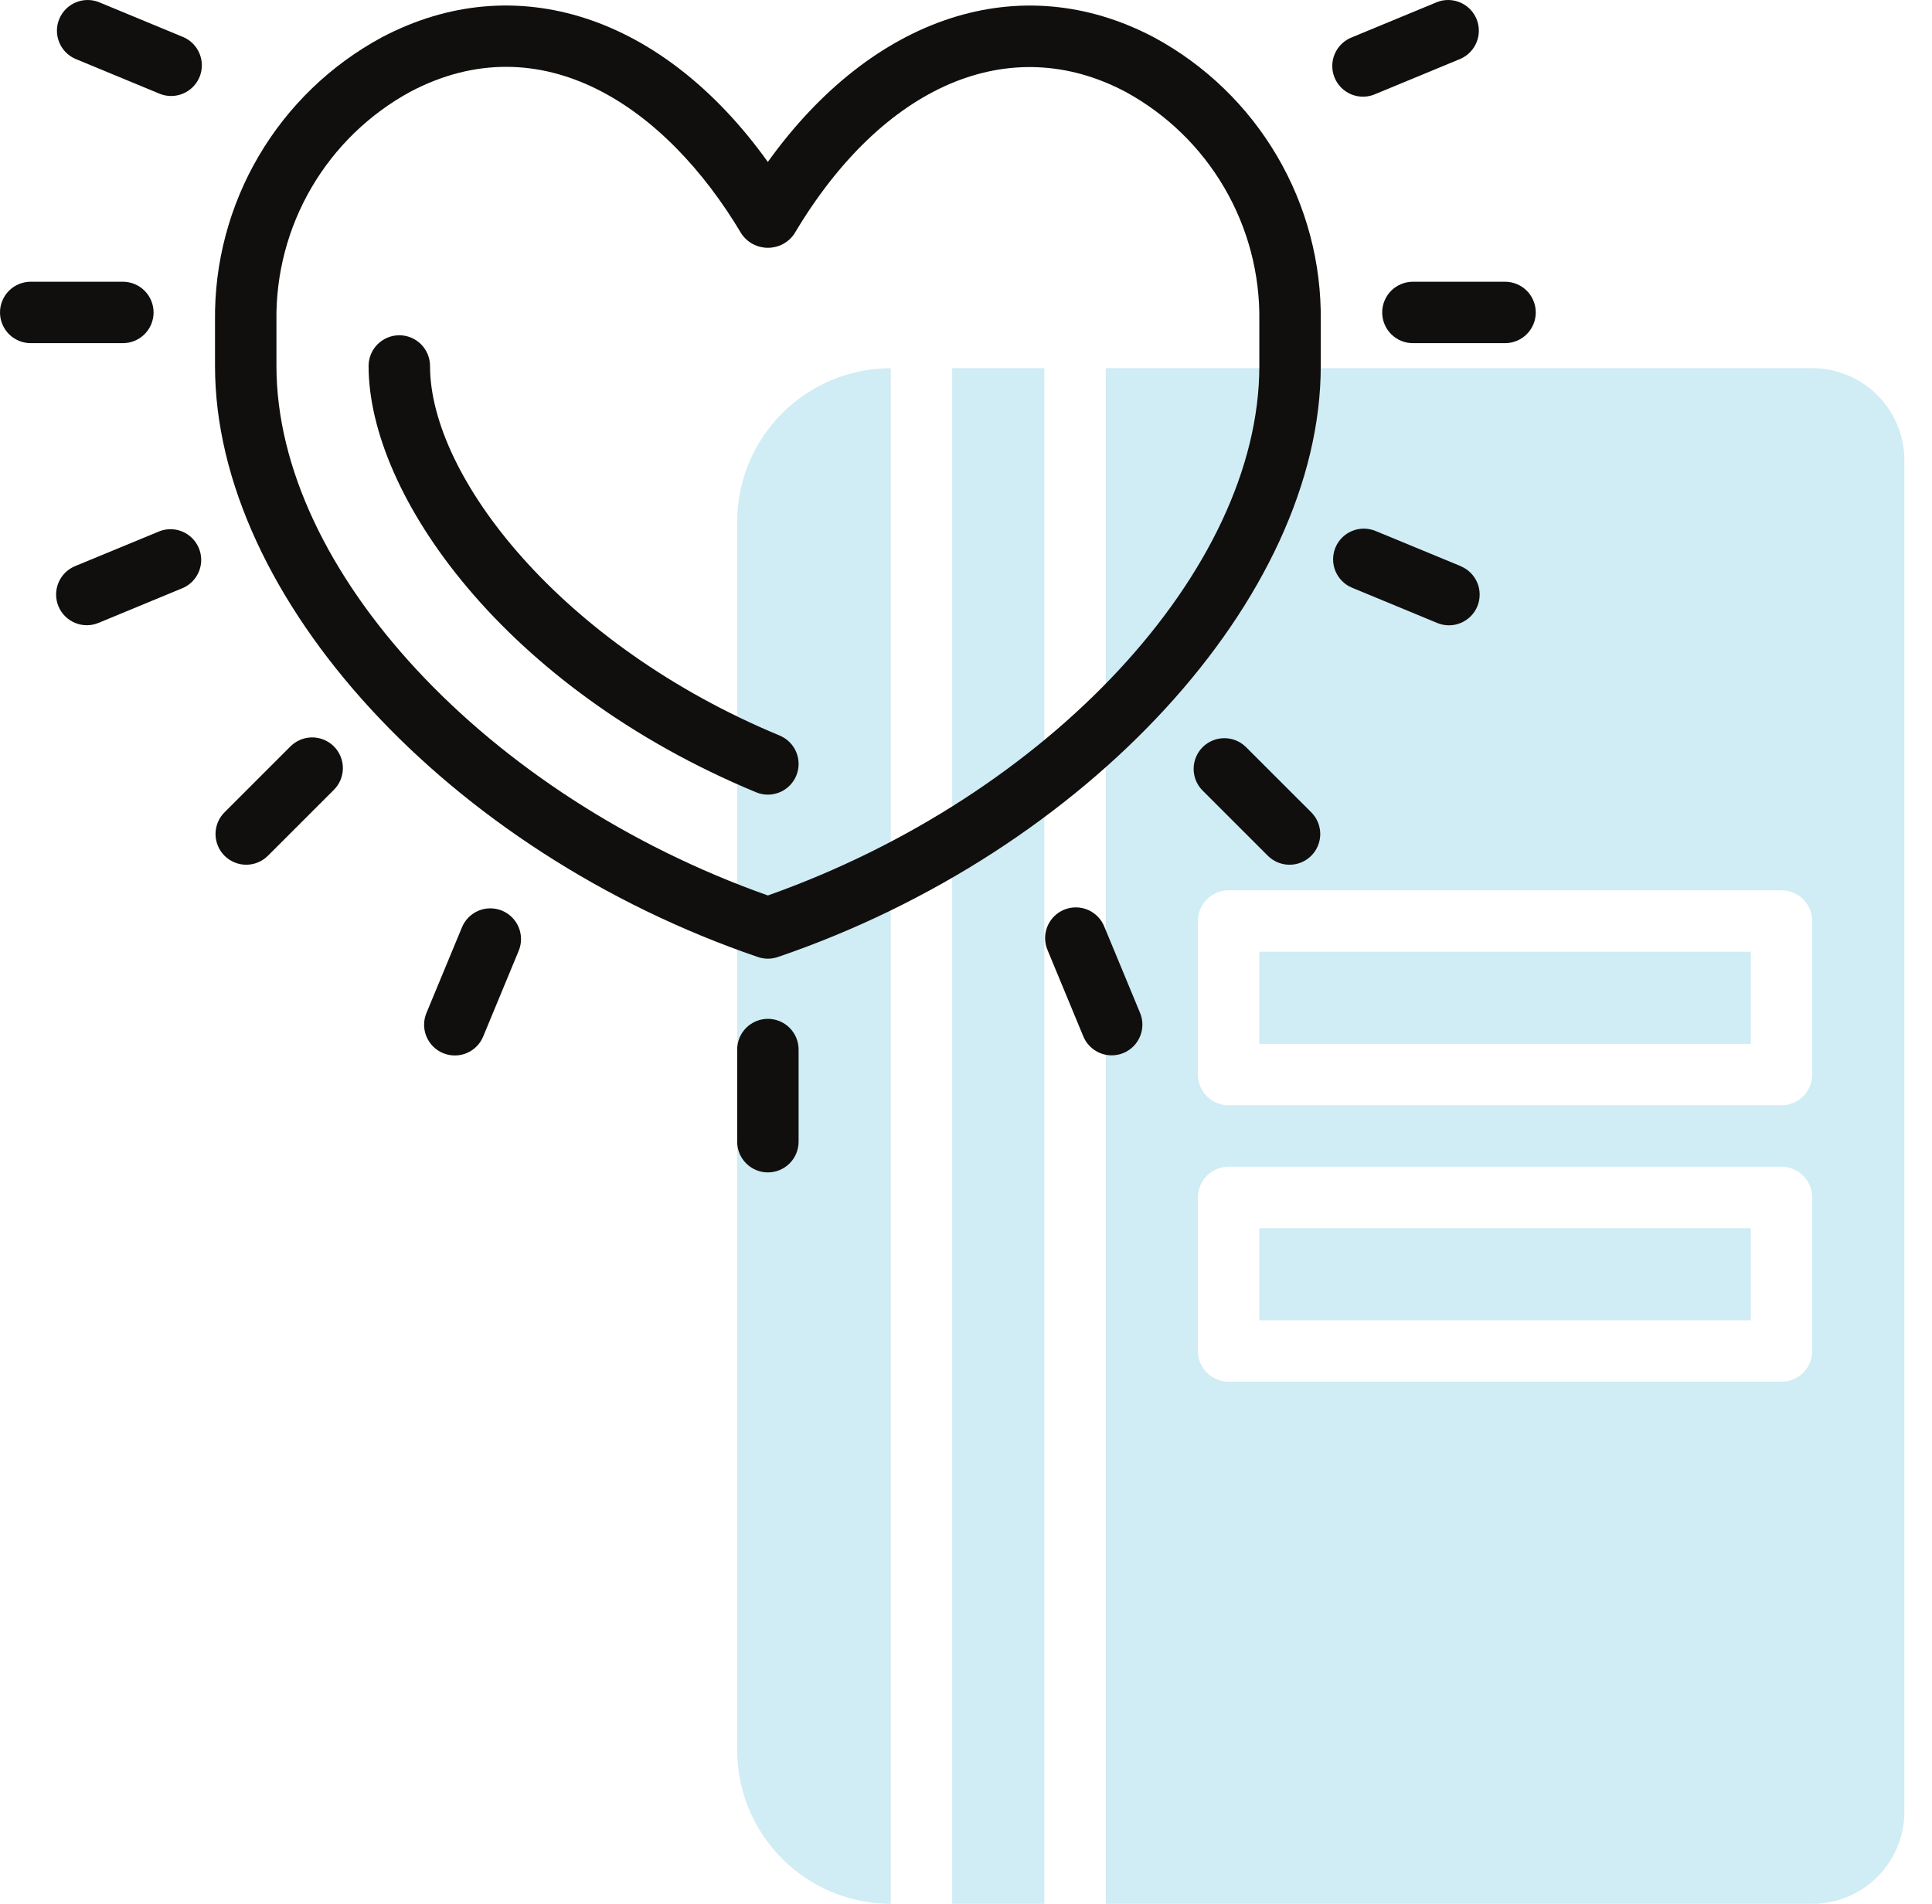 <svg width="69" height="68" viewBox="0 0 69 68" fill="none" xmlns="http://www.w3.org/2000/svg">
<path d="M34.006 13.151H37.297V68H34.006V13.151Z" fill="#47B4D5" fill-opacity="0.25"/>
<path d="M31.812 13.151C30.358 13.153 28.964 13.731 27.936 14.759C26.908 15.787 26.329 17.182 26.328 18.636V62.515C26.329 63.969 26.908 65.363 27.936 66.391C28.964 67.42 30.358 67.998 31.812 68V13.151Z" fill="#47B4D5" fill-opacity="0.25"/>
<path d="M44.976 33.994H62.528V37.285H44.976V33.994Z" fill="#47B4D5" fill-opacity="0.25"/>
<path d="M44.976 43.867H62.528V47.158H44.976V43.867Z" fill="#47B4D5" fill-opacity="0.25"/>
<path d="M64.722 13.151H39.491V68H64.722C65.595 68 66.432 67.653 67.049 67.036C67.666 66.419 68.013 65.582 68.013 64.709V16.442C68.013 15.569 67.666 14.732 67.049 14.115C66.432 13.498 65.595 13.151 64.722 13.151ZM64.722 48.254C64.722 48.545 64.606 48.824 64.4 49.03C64.195 49.236 63.916 49.351 63.625 49.351H43.879C43.588 49.351 43.309 49.236 43.103 49.03C42.898 48.824 42.782 48.545 42.782 48.254V42.769C42.782 42.478 42.898 42.199 43.103 41.994C43.309 41.788 43.588 41.672 43.879 41.672H63.625C63.916 41.672 64.195 41.788 64.4 41.994C64.606 42.199 64.722 42.478 64.722 42.769V48.254ZM64.722 38.381C64.722 38.672 64.606 38.951 64.4 39.157C64.195 39.363 63.916 39.478 63.625 39.478H43.879C43.588 39.478 43.309 39.363 43.103 39.157C42.898 38.951 42.782 38.672 42.782 38.381V32.897C42.782 32.606 42.898 32.327 43.103 32.121C43.309 31.915 43.588 31.799 43.879 31.799H63.625C63.916 31.799 64.195 31.915 64.4 32.121C64.606 32.327 64.722 32.606 64.722 32.897V38.381Z" fill="#47B4D5" fill-opacity="0.25"/>
<path d="M41.219 1.337C36.441 -1.187 31.163 0.569 27.423 5.784C23.685 0.566 18.408 -1.189 13.63 1.337C11.809 2.321 10.292 3.784 9.243 5.569C8.194 7.353 7.653 9.391 7.679 11.461V13.072C7.679 21.334 16.016 30.411 27.07 34.183C27.3 34.262 27.549 34.262 27.779 34.183C38.833 30.411 47.17 21.334 47.17 13.072V11.461C47.196 9.391 46.655 7.353 45.606 5.569C44.557 3.784 43.04 2.321 41.219 1.337V1.337ZM44.976 13.072C44.976 20.355 37.456 28.43 27.424 31.984C17.393 28.433 9.873 20.356 9.873 13.072V11.461C9.848 9.791 10.281 8.146 11.123 6.703C11.966 5.261 13.187 4.077 14.653 3.278C19.329 0.811 23.767 3.783 26.482 8.352C26.587 8.506 26.727 8.632 26.892 8.719C27.056 8.806 27.239 8.851 27.425 8.851C27.611 8.851 27.794 8.806 27.959 8.719C28.123 8.632 28.263 8.506 28.368 8.352C31.525 3.035 36.058 1.092 40.194 3.278C41.662 4.077 42.883 5.261 43.725 6.703C44.568 8.145 45.001 9.79 44.976 11.461V13.072Z" fill="#100F0D"/>
<path d="M27.845 26.272C20.029 23.029 15.358 17.015 15.358 13.072C15.358 12.781 15.242 12.502 15.036 12.296C14.831 12.091 14.552 11.975 14.261 11.975C13.97 11.975 13.691 12.091 13.485 12.296C13.279 12.502 13.164 12.781 13.164 13.072C13.164 17.671 18.015 24.57 27.004 28.299C27.273 28.411 27.575 28.411 27.844 28.299C28.113 28.188 28.327 27.975 28.438 27.706C28.549 27.437 28.55 27.135 28.438 26.866C28.327 26.597 28.113 26.384 27.845 26.272V26.272Z" fill="#100F0D"/>
<path d="M53.752 10.063H50.461C50.17 10.063 49.891 10.179 49.685 10.384C49.48 10.59 49.364 10.869 49.364 11.16C49.364 11.451 49.48 11.73 49.685 11.936C49.891 12.141 50.17 12.257 50.461 12.257H53.752C54.043 12.257 54.322 12.141 54.528 11.936C54.733 11.73 54.849 11.451 54.849 11.16C54.849 10.869 54.733 10.59 54.528 10.384C54.322 10.179 54.043 10.063 53.752 10.063Z" fill="#100F0D"/>
<path d="M5.485 11.16C5.485 10.869 5.369 10.59 5.164 10.384C4.958 10.179 4.679 10.063 4.388 10.063H1.097C0.806 10.063 0.527 10.179 0.321 10.384C0.116 10.59 0 10.869 0 11.16C0 11.451 0.116 11.73 0.321 11.936C0.527 12.141 0.806 12.257 1.097 12.257H4.388C4.679 12.257 4.958 12.141 5.164 11.936C5.369 11.73 5.485 11.451 5.485 11.16Z" fill="#100F0D"/>
<path d="M49.127 3.357L52.168 2.098C52.428 1.981 52.633 1.767 52.738 1.502C52.844 1.237 52.842 0.941 52.733 0.677C52.623 0.414 52.416 0.203 52.154 0.09C51.891 -0.023 51.596 -0.03 51.329 0.072L48.288 1.331C48.151 1.383 48.026 1.462 47.92 1.564C47.814 1.665 47.729 1.787 47.671 1.922C47.613 2.057 47.582 2.202 47.581 2.348C47.58 2.495 47.608 2.641 47.665 2.776C47.721 2.912 47.804 3.035 47.908 3.138C48.013 3.241 48.137 3.322 48.273 3.376C48.409 3.43 48.555 3.456 48.702 3.453C48.849 3.45 48.993 3.417 49.127 3.357V3.357Z" fill="#100F0D"/>
<path d="M5.722 18.965L2.681 20.221C2.412 20.332 2.199 20.546 2.087 20.815C1.976 21.084 1.976 21.386 2.087 21.654C2.198 21.923 2.412 22.137 2.681 22.248C2.949 22.36 3.251 22.36 3.52 22.248L6.561 20.989C6.815 20.868 7.012 20.654 7.113 20.392C7.214 20.129 7.21 19.838 7.102 19.579C6.995 19.319 6.791 19.111 6.534 18.996C6.278 18.882 5.987 18.871 5.722 18.965Z" fill="#100F0D"/>
<path d="M10.36 26.673L8.032 29C7.927 29.101 7.844 29.222 7.786 29.356C7.729 29.49 7.699 29.634 7.697 29.779C7.696 29.925 7.724 30.07 7.779 30.204C7.834 30.339 7.915 30.462 8.018 30.565C8.121 30.668 8.244 30.749 8.379 30.804C8.514 30.86 8.658 30.887 8.804 30.886C8.949 30.885 9.093 30.854 9.227 30.797C9.361 30.739 9.482 30.656 9.583 30.551L11.911 28.224C12.016 28.123 12.099 28.002 12.157 27.868C12.214 27.735 12.245 27.59 12.246 27.445C12.247 27.299 12.219 27.155 12.164 27.02C12.109 26.885 12.028 26.763 11.925 26.66C11.822 26.557 11.699 26.475 11.564 26.42C11.43 26.365 11.285 26.337 11.139 26.338C10.994 26.34 10.85 26.37 10.716 26.427C10.582 26.485 10.461 26.569 10.36 26.673V26.673Z" fill="#100F0D"/>
<path d="M17.931 32.527C17.663 32.416 17.361 32.416 17.092 32.527C16.823 32.639 16.61 32.852 16.499 33.121L15.239 36.16C15.18 36.294 15.149 36.438 15.146 36.584C15.144 36.73 15.171 36.875 15.225 37.011C15.28 37.146 15.361 37.27 15.463 37.373C15.566 37.477 15.688 37.56 15.823 37.615C15.958 37.671 16.103 37.7 16.249 37.699C16.395 37.699 16.539 37.669 16.674 37.611C16.808 37.554 16.929 37.471 17.031 37.366C17.133 37.261 17.212 37.137 17.265 37.001L18.525 33.96C18.636 33.691 18.636 33.389 18.524 33.121C18.413 32.852 18.2 32.639 17.931 32.527Z" fill="#100F0D"/>
<path d="M39.447 33.116C39.395 32.979 39.316 32.854 39.215 32.748C39.113 32.642 38.991 32.557 38.857 32.499C38.722 32.441 38.577 32.41 38.43 32.409C38.283 32.408 38.138 32.437 38.002 32.493C37.867 32.549 37.744 32.632 37.641 32.736C37.538 32.841 37.457 32.965 37.403 33.101C37.349 33.237 37.322 33.383 37.325 33.53C37.329 33.677 37.361 33.821 37.421 33.955L38.681 36.996C38.734 37.132 38.813 37.256 38.915 37.361C39.017 37.466 39.138 37.549 39.273 37.607C39.407 37.664 39.551 37.694 39.697 37.694C39.843 37.695 39.988 37.667 40.123 37.611C40.258 37.555 40.38 37.473 40.483 37.369C40.586 37.265 40.666 37.142 40.721 37.006C40.775 36.87 40.802 36.725 40.8 36.579C40.797 36.433 40.766 36.289 40.707 36.156L39.447 33.116Z" fill="#100F0D"/>
<path d="M27.424 36.391C27.134 36.391 26.855 36.506 26.649 36.712C26.443 36.918 26.328 37.197 26.328 37.488V40.779C26.328 41.069 26.443 41.349 26.649 41.554C26.855 41.76 27.134 41.876 27.424 41.876C27.715 41.876 27.994 41.76 28.2 41.554C28.406 41.349 28.521 41.069 28.521 40.779V37.488C28.521 37.197 28.406 36.918 28.2 36.712C27.994 36.506 27.715 36.391 27.424 36.391Z" fill="#100F0D"/>
<path d="M44.489 26.674C44.282 26.474 44.005 26.363 43.718 26.366C43.43 26.368 43.155 26.484 42.951 26.687C42.748 26.89 42.633 27.166 42.63 27.453C42.627 27.741 42.738 28.018 42.938 28.225L45.266 30.552C45.367 30.656 45.488 30.74 45.622 30.797C45.756 30.855 45.9 30.885 46.045 30.886C46.191 30.888 46.335 30.86 46.47 30.805C46.605 30.75 46.727 30.668 46.831 30.565C46.934 30.462 47.015 30.34 47.07 30.205C47.125 30.07 47.153 29.925 47.152 29.78C47.15 29.634 47.12 29.49 47.063 29.356C47.005 29.223 46.922 29.102 46.817 29L44.489 26.674Z" fill="#100F0D"/>
<path d="M6.561 1.331L3.52 0.072C3.253 -0.03 2.958 -0.023 2.696 0.09C2.433 0.203 2.226 0.414 2.117 0.677C2.007 0.941 2.005 1.237 2.111 1.502C2.216 1.767 2.421 1.981 2.681 2.098L5.722 3.357C5.989 3.459 6.284 3.452 6.546 3.339C6.809 3.226 7.016 3.015 7.126 2.752C7.235 2.488 7.237 2.192 7.131 1.927C7.026 1.662 6.821 1.448 6.561 1.331V1.331Z" fill="#100F0D"/>
<path d="M52.168 20.221L49.127 18.965C48.858 18.854 48.556 18.854 48.288 18.965C48.019 19.076 47.805 19.29 47.694 19.559C47.583 19.828 47.583 20.13 47.694 20.398C47.806 20.667 48.019 20.881 48.288 20.992L51.329 22.251C51.462 22.306 51.605 22.335 51.749 22.335C51.893 22.335 52.035 22.306 52.168 22.251C52.301 22.196 52.422 22.115 52.524 22.013C52.626 21.911 52.707 21.79 52.762 21.657C52.817 21.524 52.845 21.381 52.845 21.238C52.845 21.093 52.817 20.951 52.762 20.818C52.707 20.685 52.626 20.564 52.524 20.462C52.422 20.36 52.301 20.279 52.168 20.224V20.221Z" fill="#100F0D"/>
</svg>
